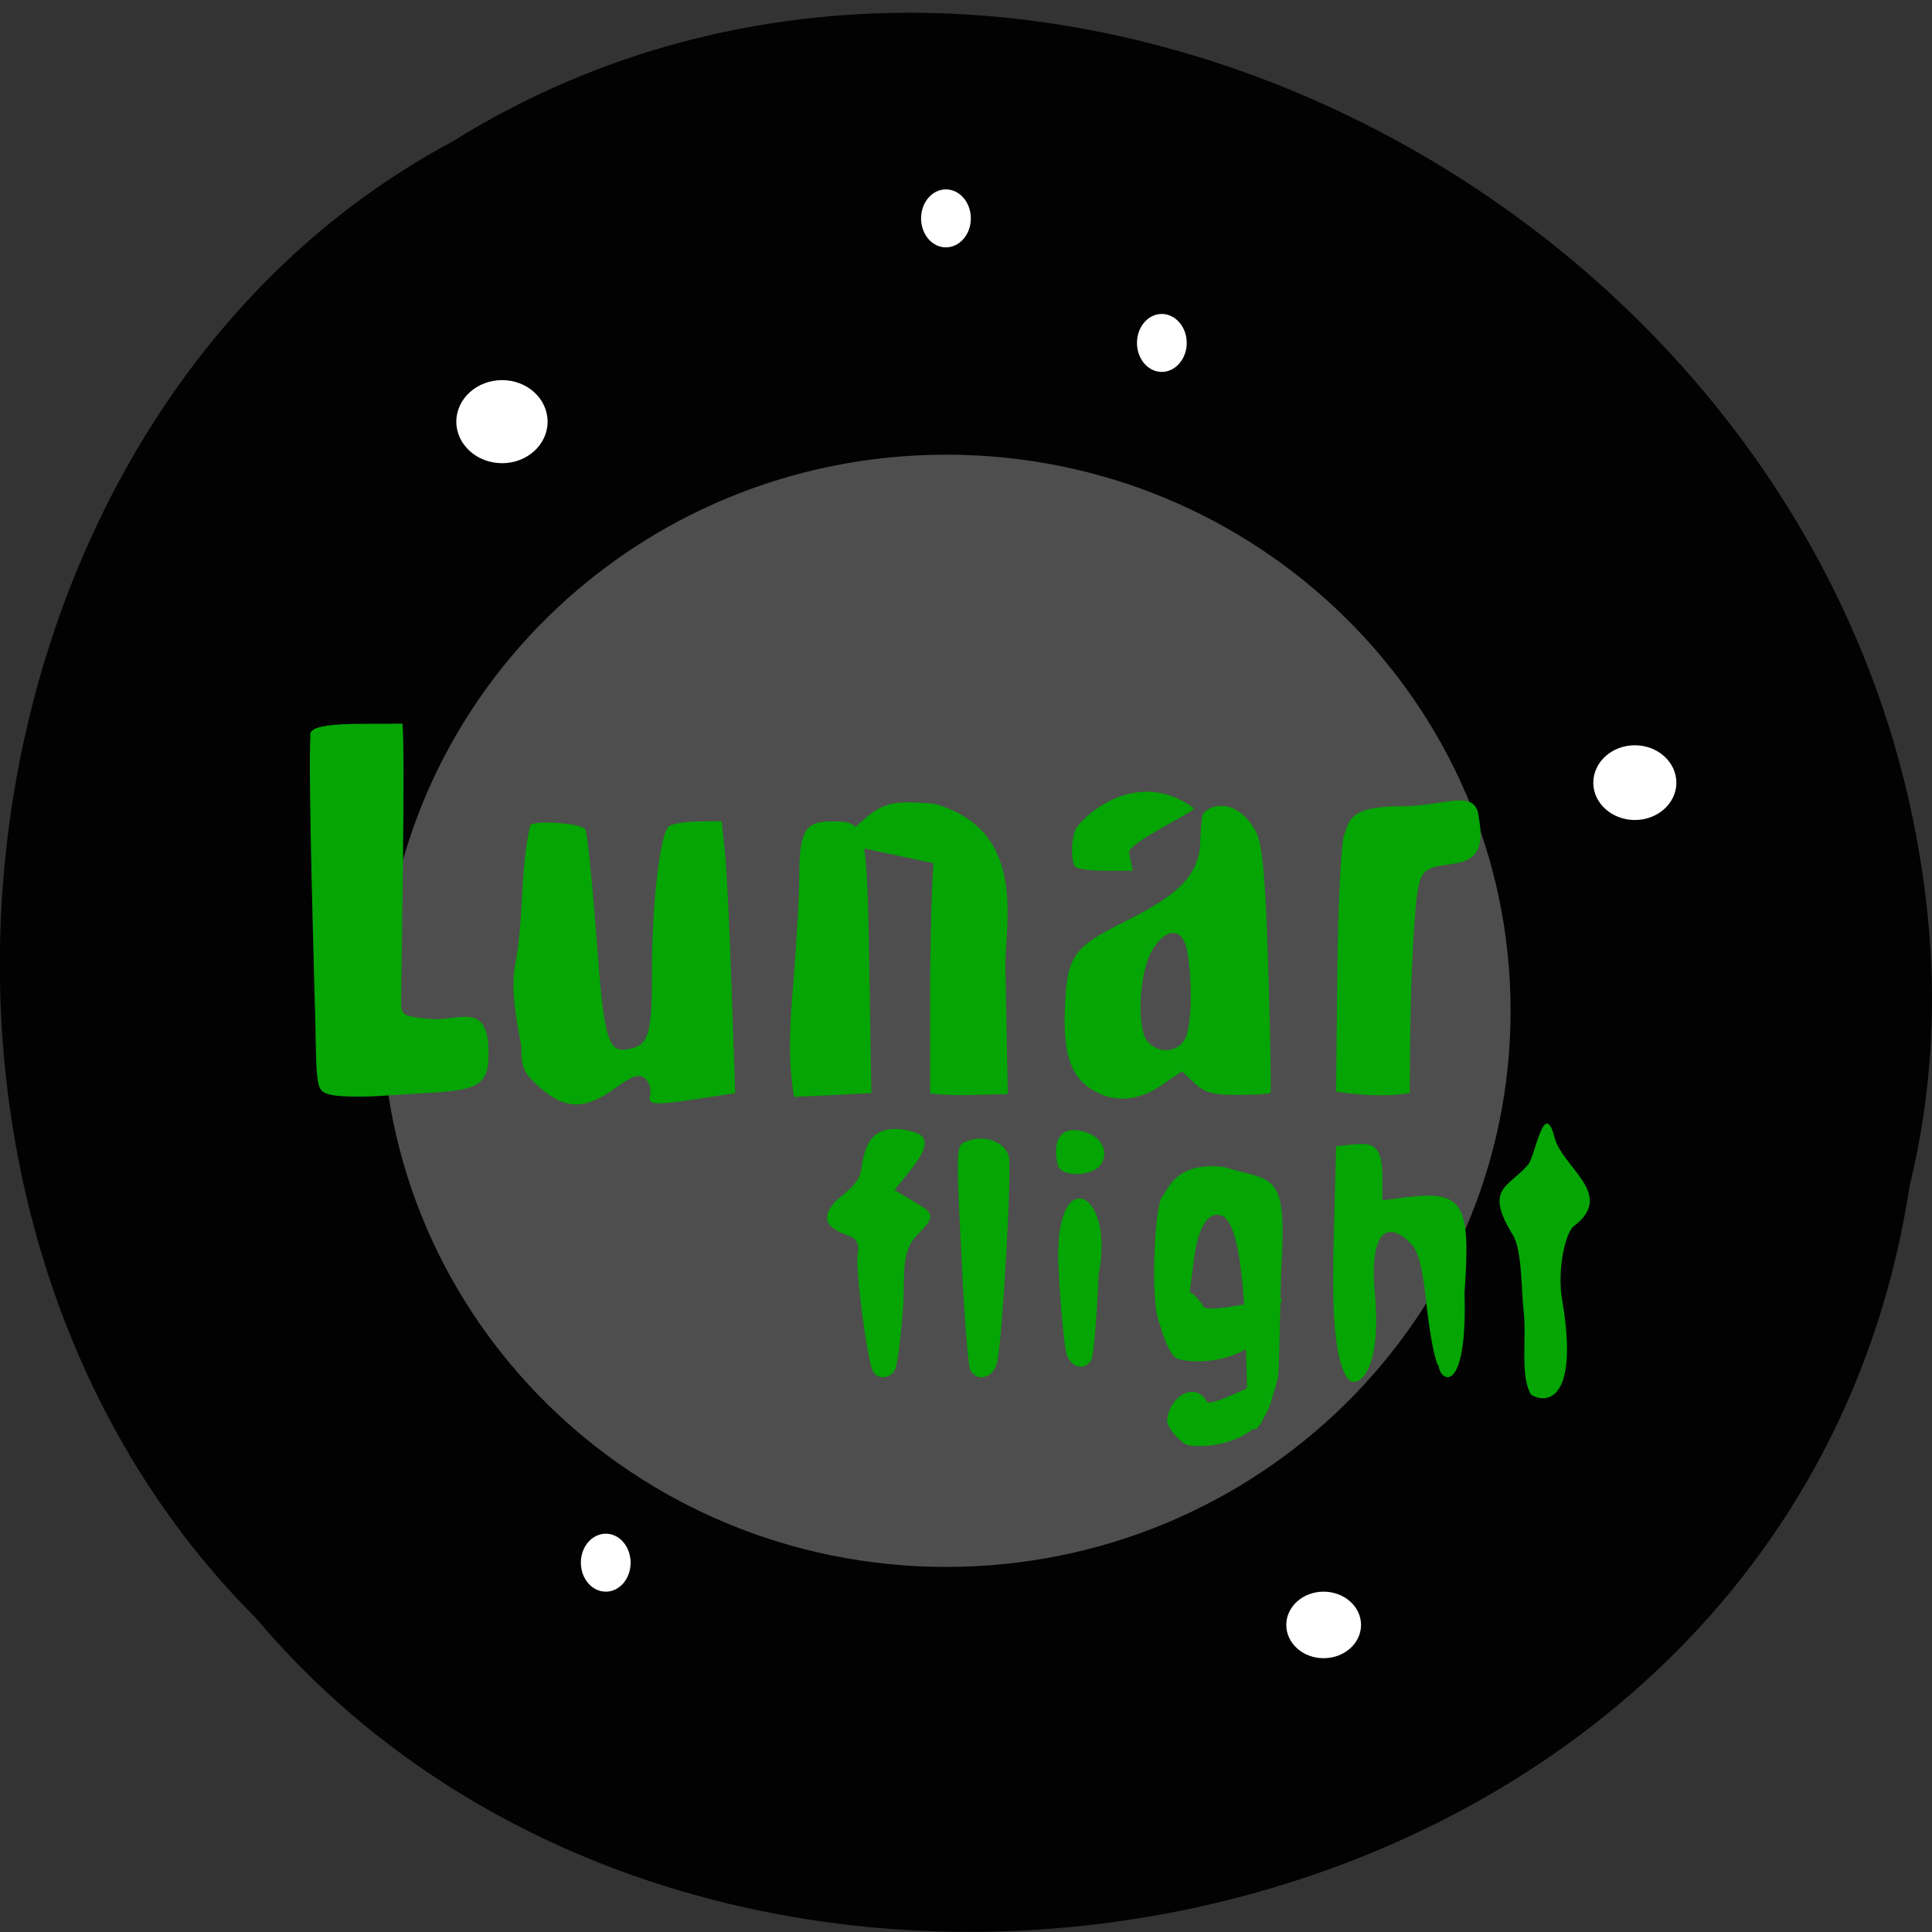 <svg xmlns="http://www.w3.org/2000/svg" xmlns:xlink="http://www.w3.org/1999/xlink" viewBox="0 0 32 32"><rect x="0" y="0" width="32" height="32" fill="#333333" stroke="none"/><defs><g id="3" clip-path="url(#2)"><path d="m 25.02 16.742 c 0 5.086 -4.184 9.211 -9.348 9.211 c -5.16 0 -9.348 -4.125 -9.344 -9.211 c -0.004 -5.086 4.184 -9.211 9.344 -9.211 c 5.164 0 9.348 4.125 9.348 9.211" fill="#dcdcdc"/></g><clipPath id="2"><path d="M 0,0 H32 V32 H0 z"/></clipPath><filter id="0" filterUnits="objectBoundingBox" x="0" y="0" width="32" height="32"><feColorMatrix type="matrix" in="SourceGraphic" values="0 0 0 0 1 0 0 0 0 1 0 0 0 0 1 0 0 0 1 0"/></filter><mask id="1"><g filter="url(#0)"><path fill-opacity="0.349" d="M 0,0 H32 V32 H0 z"/></g></mask></defs><path d="m 31.629 19.648 c -1.984 12.918 -19.609 16.375 -27.391 7.152 c -6.848 -6.848 -5.145 -19.961 3.258 -24.457 c 9.652 -6.02 23.711 1.422 24.48 13.395 c 0.078 1.313 -0.035 2.637 -0.348 3.91" fill="#020202"/><use xlink:href="#3" mask="url(#1)"/><g fill="#04a504"><path d="m 5.469 18.13 c -0.223 -0.063 -0.227 -0.074 -0.246 -1.188 c -0.016 -0.621 -0.121 -4.129 -0.082 -4.75 c -0.07 -0.258 0.918 -0.191 1.523 -0.207 c 0.055 0.332 -0.02 4.313 -0.02 4.637 c 0 0.188 0.051 0.215 0.461 0.254 c 0.508 0.051 1.027 -0.344 0.984 0.672 c -0.027 0.582 -0.395 0.508 -1.809 0.605 c -0.32 0.02 -0.688 0.012 -0.813 -0.023"/><path d="m 8.949 18.02 c -0.277 -0.246 -0.316 -0.332 -0.316 -0.703 c -0.098 -0.5 -0.164 -0.93 -0.109 -1.293 c 0.16 -0.789 0.082 -1.574 0.258 -2.352 c 0.055 -0.09 0.809 -0.043 0.91 0.059 c 0.031 0.031 0.113 0.816 0.184 1.746 c 0.133 1.813 0.188 1.988 0.59 1.887 c 0.281 -0.07 0.336 -0.285 0.332 -1.25 c -0.004 -1.125 0.137 -2.336 0.285 -2.43 c 0.066 -0.043 0.293 -0.078 0.496 -0.078 l 0.375 -0.004 l 0.055 0.52 c 0.027 0.285 0.078 1.301 0.109 2.254 l 0.059 1.73 l -0.305 0.047 c -1.055 0.164 -1.148 0.164 -1.105 -0.012 c 0.027 -0.094 -0.012 -0.219 -0.082 -0.277 c -0.102 -0.082 -0.207 -0.051 -0.504 0.164 c -0.488 0.355 -0.82 0.352 -1.23 -0.008"/><path d="m 13.14 16.281 c 0.051 -0.633 0.098 -1.414 0.098 -1.738 c 0 -0.773 0.09 -0.938 0.531 -0.938 c 0.578 0 0.59 0.047 0.629 2.398 l 0.035 2.102 c -0.43 0.023 -0.855 0.043 -1.281 0.063 c -0.113 -0.645 -0.059 -1.332 -0.012 -1.887"/><path d="m 15.406 18.11 v -1.559 c 0 -0.859 0.023 -1.871 0.055 -2.254 l -1.566 -0.332 c 0.672 -0.656 0.715 -0.727 1.582 -0.652 c 1.566 0.445 1.16 2 1.176 2.719 l 0.039 2.09 c -0.469 0.004 -0.84 0.043 -1.285 -0.012"/><path d="m 18.09 18.05 c -0.352 -0.215 -0.48 -0.598 -0.453 -1.324 c 0.035 -0.902 0.125 -1.031 1.016 -1.473 c 0.816 -0.41 1.121 -0.695 1.211 -1.137 c 0.027 -0.148 0.016 -0.578 0.07 -0.645 c 0.129 -0.16 0.539 -0.242 0.84 0.254 c 0.094 0.16 0.172 0.324 0.23 2.234 c 0.035 1.16 0.055 2.125 0.039 2.141 c -0.016 0.02 -0.258 0.035 -0.535 0.035 c -0.402 0.004 -0.555 -0.035 -0.719 -0.191 l -0.211 -0.199 l -0.34 0.23 c -0.395 0.27 -0.797 0.293 -1.148 0.074 m 1.559 -0.887 c 0.094 -0.254 0.098 -1.01 0.008 -1.438 c -0.078 -0.371 -0.355 -0.359 -0.578 0.023 c -0.211 0.359 -0.258 1.281 -0.074 1.5 c 0.191 0.23 0.539 0.184 0.645 -0.086"/><path d="m 17.813 14.359 c -0.074 -0.074 -0.078 -0.418 -0.004 -0.609 c 0.066 -0.172 0.984 -1.082 1.961 -0.367 c 0.066 0.047 -1.105 0.582 -1.07 0.742 l 0.063 0.297 h -0.445 c -0.242 0 -0.473 -0.027 -0.504 -0.063"/><path d="m 22.13 18.08 l 0.02 -1.996 c 0.012 -1.102 0.063 -2.105 0.109 -2.238 c 0.09 -0.234 0.063 -0.492 0.945 -0.492 c 0.727 0 1.242 -0.309 1.289 0.184 c 0.18 0.949 -0.508 0.684 -0.832 0.863 c -0.145 0.082 -0.188 0.234 -0.234 0.895 c -0.066 0.965 -0.07 1.848 -0.078 2.809 c -0.414 0.07 -0.863 0.027 -1.219 -0.023"/><path d="m 25.24 21.758 c -0.047 -0.418 -0.027 -1.051 -0.184 -1.305 c -0.484 -0.789 -0.059 -0.785 0.258 -1.168 c 0.117 -0.148 0.262 -1.105 0.434 -0.445 c 0.133 0.508 1.016 0.941 0.32 1.469 c -0.137 0.102 -0.281 0.719 -0.195 1.215 c 0.297 1.734 -0.293 1.723 -0.516 1.574 c -0.18 -0.309 -0.074 -0.941 -0.117 -1.34"/><path d="m 23.832 22.629 c -0.059 -0.039 -0.156 -0.543 -0.215 -1.117 c -0.07 -0.637 -0.16 -0.824 -0.242 -0.906 c -0.309 -0.336 -0.711 -0.363 -0.602 0.836 c 0.121 1.336 -0.32 1.602 -0.465 1.371 c -0.289 -0.453 -0.23 -1.77 -0.203 -2.863 l 0.027 -0.965 l 0.305 -0.031 c 0.363 -0.039 0.457 0.082 0.461 0.574 v 0.352 l 0.402 -0.051 c 0.934 -0.113 1.066 0.105 0.957 1.578 c 0.051 1.719 -0.402 1.48 -0.426 1.223"/><path d="m 20.656 23.01 c 0 -0.082 -0.035 -1.277 -0.066 -1.633 c -0.066 -0.773 -0.184 -1.18 -0.355 -1.242 c -0.219 -0.082 -0.391 0.184 -0.457 0.703 c -0.156 1.242 -0.168 1.285 -0.352 1.285 c -0.121 0 -0.195 -0.09 -0.254 -0.305 c -0.109 -0.41 -0.047 -1.879 0.086 -2.01 c 0.078 -0.074 0.199 -0.582 1.023 -0.477 c 0.77 0.238 1.02 0.059 0.953 1.469 c -0.035 0.535 -0.039 1.883 -0.066 2.01 c -0.051 0.258 -0.52 1.688 -0.512 0.195"/><path d="m 17.676 22.461 c -0.043 -0.102 -0.105 -0.73 -0.141 -1.402 c -0.113 -1.859 0.953 -1.363 0.66 0.059 c -0.027 0.707 -0.082 1.336 -0.117 1.402 c -0.098 0.18 -0.309 0.148 -0.402 -0.059"/><path d="m 16.07 22.691 c -0.031 -0.066 -0.094 -0.801 -0.133 -1.637 c -0.109 -2.168 -0.113 -2.082 0.102 -2.16 c 0.273 -0.102 0.605 0.023 0.668 0.254 c 0.055 0.211 -0.098 2.98 -0.191 3.414 c -0.055 0.262 -0.332 0.34 -0.445 0.129"/><path d="m 14.457 22.707 c -0.098 -0.188 -0.297 -1.742 -0.25 -1.949 c 0.027 -0.121 -0.012 -0.227 -0.102 -0.27 c -0.18 -0.078 -0.637 -0.191 -0.262 -0.594 c 0.07 -0.078 0.387 -0.27 0.418 -0.504 c 0.055 -0.395 0.152 -0.637 0.465 -0.684 c 0.188 -0.027 0.414 0.031 0.508 0.086 c 0.156 0.098 0.082 0.297 -0.16 0.598 l -0.258 0.32 l 0.449 0.27 c 0.273 0.164 0.113 0.266 -0.102 0.508 c -0.25 0.27 -0.168 0.707 -0.207 1.191 c -0.035 0.484 -0.094 0.941 -0.133 1.01 c -0.078 0.152 -0.293 0.164 -0.367 0.02"/><path d="m 17.523 19.301 c -0.086 -0.328 -0.008 -0.625 0.332 -0.578 c 0.387 0.055 0.527 0.348 0.379 0.563 c -0.137 0.207 -0.66 0.215 -0.711 0.016"/><path d="m 19.332 23.535 c -0.008 0.086 0.164 0.309 0.309 0.387 c 0.129 0.078 1.512 0.09 1.453 -1.105 c 0 -0.066 -1.043 0.516 -1.105 0.398 c -0.199 -0.352 -0.637 -0.074 -0.656 0.32"/><path d="m 19.17 21.684 c -0.008 0.105 0.141 0.715 0.32 0.813 c 0.16 0.09 1.449 0.199 1.742 -0.977 c 0.016 -0.078 -1.227 0.262 -1.301 0.117 c -0.254 -0.426 -0.734 -0.434 -0.762 0.047"/></g><g fill="#fff"><path d="m 16.08 3.617 c 0 0.266 -0.184 0.48 -0.414 0.48 c -0.227 0 -0.41 -0.215 -0.41 -0.48 c 0 -0.266 0.184 -0.48 0.41 -0.48 c 0.23 0 0.414 0.215 0.414 0.48"/><path d="m 9.07 6.984 c 0 0.379 -0.336 0.688 -0.754 0.688 c -0.418 0 -0.758 -0.309 -0.758 -0.688 c 0 -0.379 0.34 -0.688 0.758 -0.688 c 0.418 0 0.754 0.309 0.754 0.688"/><path d="m 22.543 26.914 c 0 0.305 -0.277 0.551 -0.621 0.551 c -0.34 0 -0.617 -0.246 -0.617 -0.551 c 0 -0.305 0.277 -0.551 0.617 -0.551 c 0.344 0 0.621 0.246 0.621 0.551"/><path d="m 27.766 12.965 c 0 -0.344 -0.309 -0.621 -0.688 -0.621 c -0.379 0 -0.688 0.277 -0.688 0.621 c 0 0.34 0.309 0.617 0.688 0.617 c 0.379 0 0.688 -0.277 0.688 -0.617"/><path d="m 19.656 5.68 c 0 0.266 -0.188 0.48 -0.414 0.48 c -0.227 0 -0.41 -0.215 -0.41 -0.48 c 0 -0.266 0.184 -0.48 0.41 -0.48 c 0.227 0 0.414 0.215 0.414 0.48"/><path d="m 10.445 25.883 c 0 0.266 -0.184 0.48 -0.41 0.48 c -0.23 0 -0.414 -0.215 -0.414 -0.48 c 0 -0.266 0.184 -0.48 0.414 -0.48 c 0.227 0 0.41 0.215 0.41 0.48"/></g></svg>
